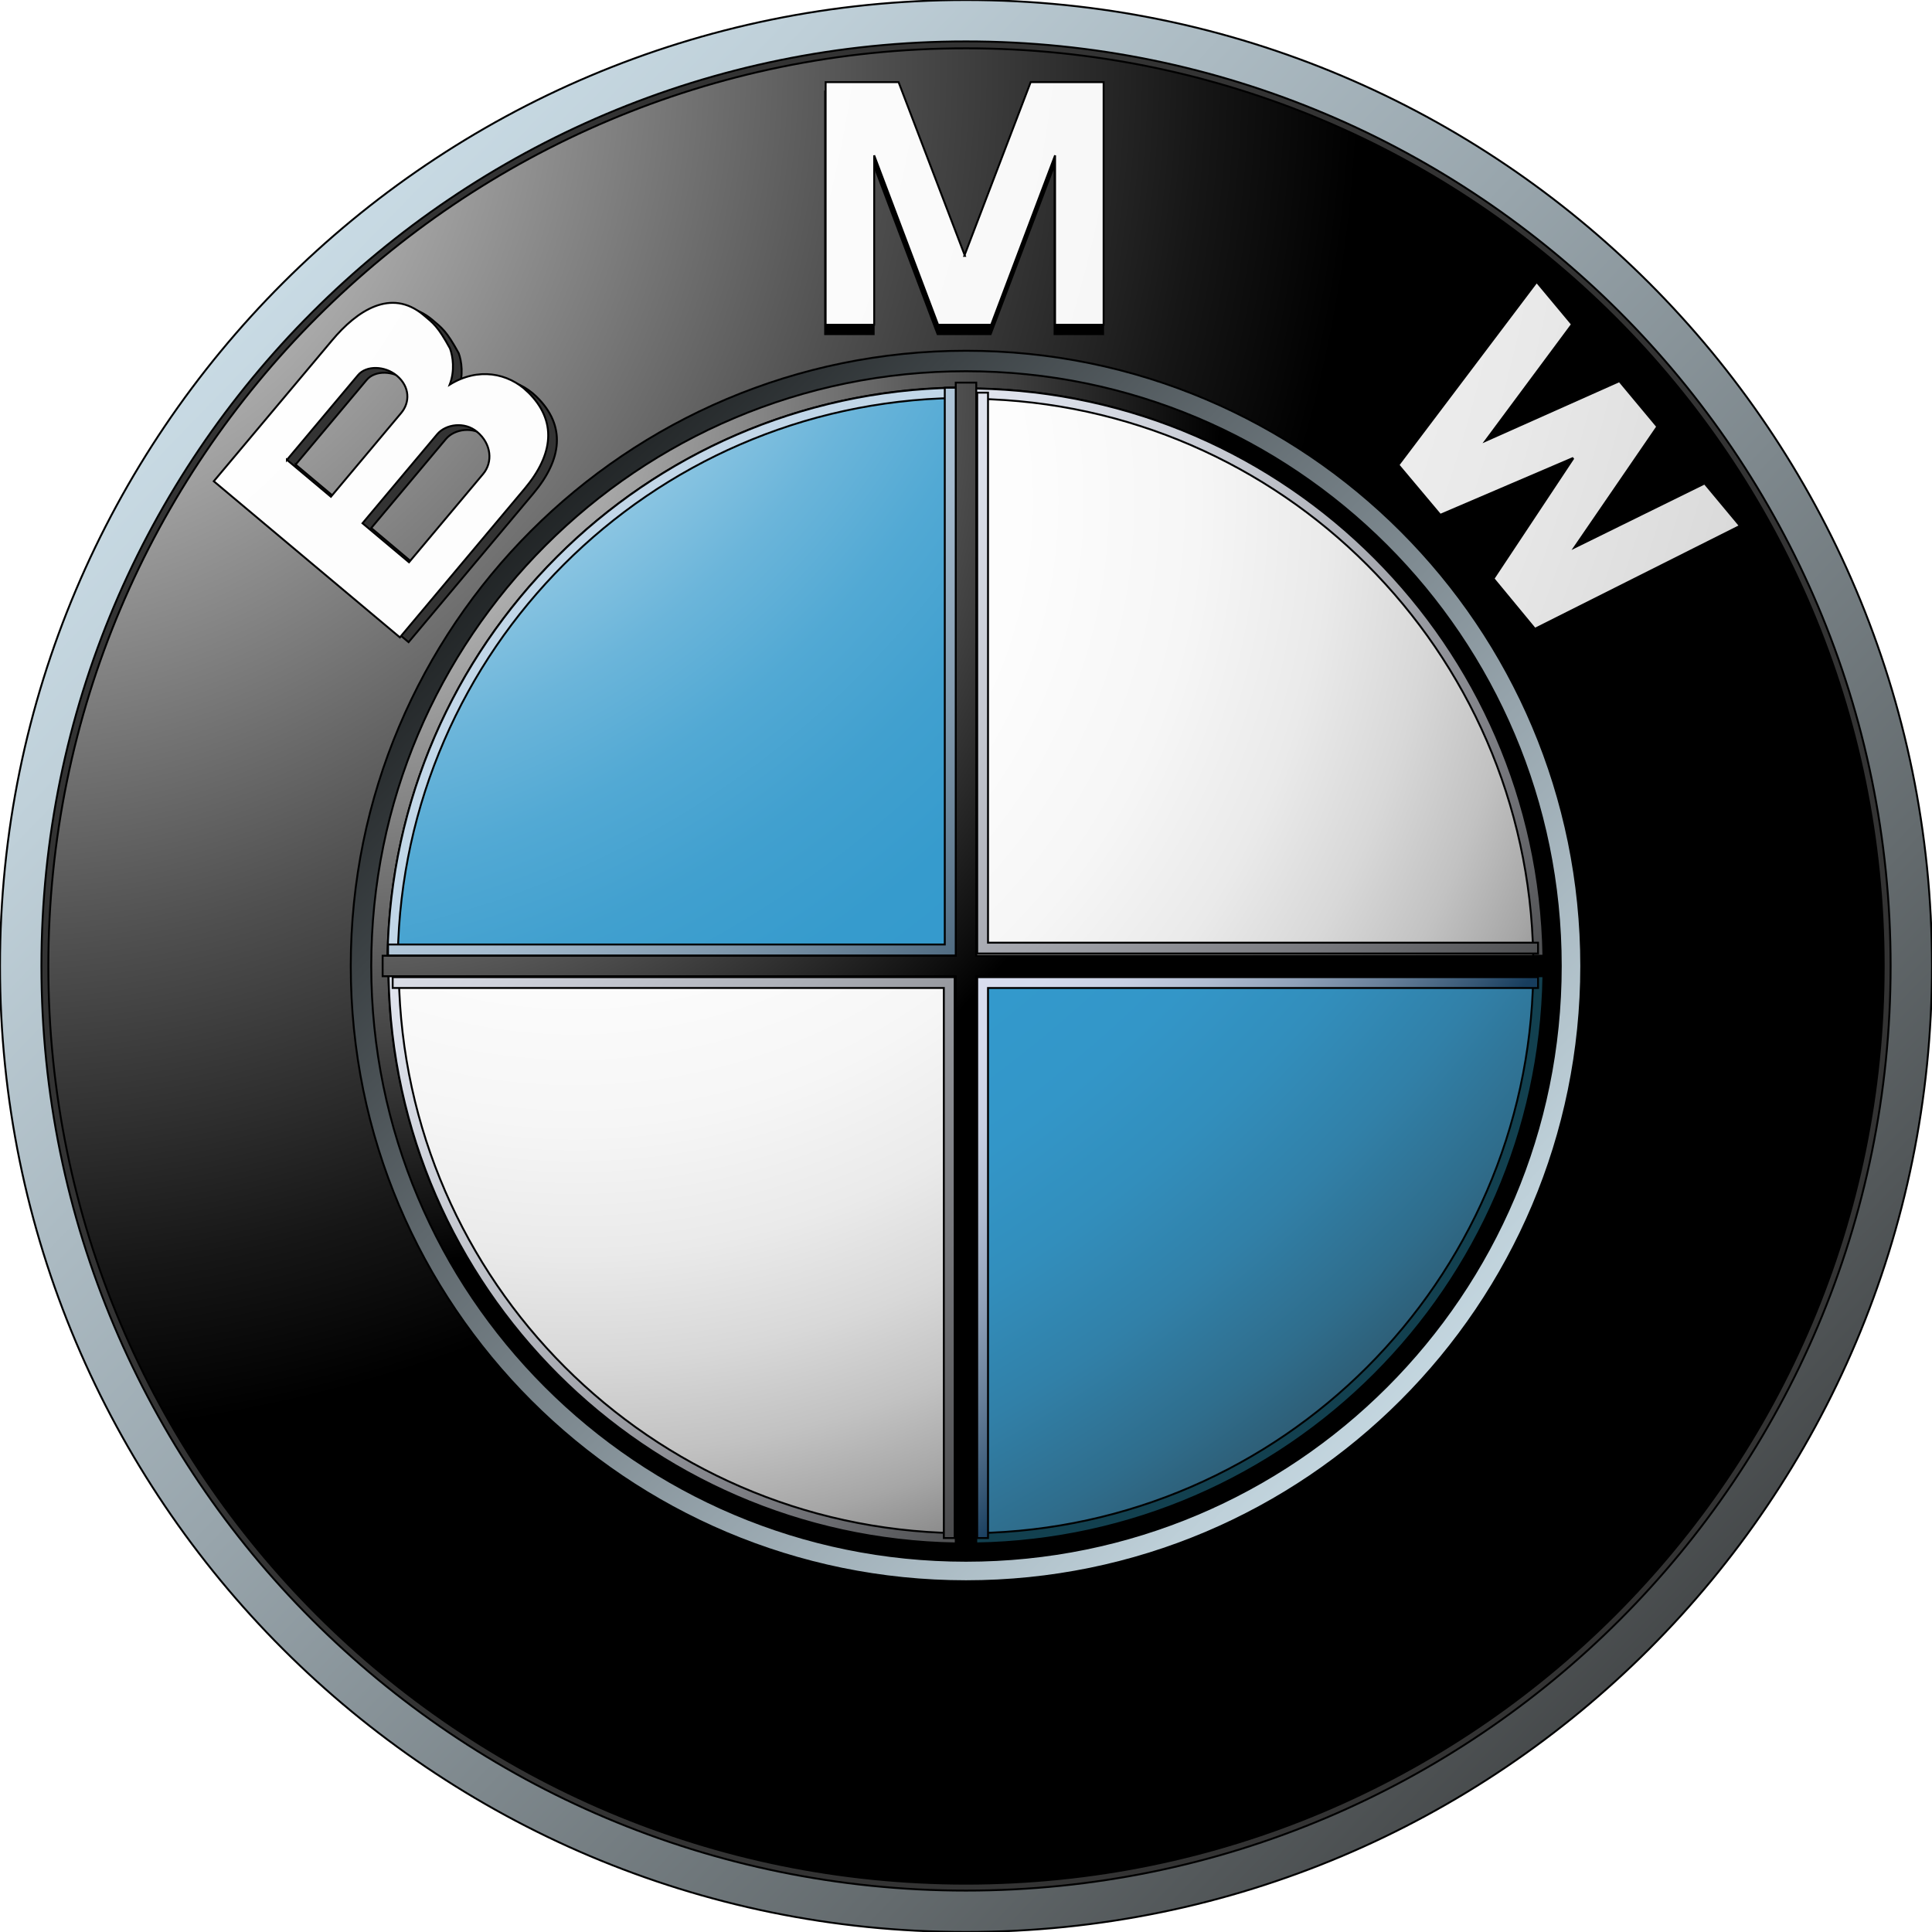 <!DOCTYPE svg PUBLIC "-//W3C//DTD SVG 1.1//EN" "http://www.w3.org/Graphics/SVG/1.1/DTD/svg11.dtd">

<!-- Uploaded to: SVG Repo, www.svgrepo.com, Transformed by: SVG Repo Mixer Tools -->
<svg width="800px" height="800px" viewBox="0 -0.01 1013.718 1013.718" xmlns="http://www.w3.org/2000/svg" fill="#000000" stroke="#000000">

<g id="SVGRepo_bgCarrier" stroke-width="0"/>

<g id="SVGRepo_tracerCarrier" stroke-linecap="round" stroke-linejoin="round"/>

<g id="SVGRepo_iconCarrier">

<linearGradient id="a" gradientUnits="userSpaceOnUse" x1="-1120.126" y1="2189.824" x2="-44.679" y2="1150.587" gradientTransform="matrix(1 0 0 -1 1045.93 2135.176)">

<stop offset="0" stop-color="#dff4ff"/>

<stop offset=".098" stop-color="#d6eaf5"/>

<stop offset=".268" stop-color="#bfd0d9"/>

<stop offset=".488" stop-color="#98a5ac"/>

<stop offset=".747" stop-color="#646b6e"/>

<stop offset="1" stop-color="#2b2b2b"/>

</linearGradient>

<path d="M506.86 0C226.94 0 0 226.918 0 506.848c0 279.927 226.94 506.849 506.86 506.849 279.94 0 506.857-226.922 506.857-506.849C1013.719 226.918 786.802 0 506.86 0zm0 988.352c-265.939 0-481.495-215.573-481.495-481.504 0-265.927 215.556-481.512 481.495-481.512 265.938 0 481.511 215.584 481.511 481.512 0 265.93-215.573 481.504-481.511 481.504z" fill="url(#a)"/>

<path d="M992.004 506.848c0 267.914-217.228 485.134-485.144 485.134-267.919 0-485.123-217.22-485.123-485.134 0-267.929 217.204-485.133 485.123-485.133 267.916 0 485.144 217.204 485.144 485.133z" fill="#333"/>

<radialGradient id="b" cx="-1052.247" cy="2101.652" r="720.108" gradientTransform="matrix(1 0 0 -1 1045.93 2135.176)" gradientUnits="userSpaceOnUse">

<stop offset="0" stop-color="#ffffff"/>

<stop offset=".306" stop-color="#a8a8a8"/>

<stop offset=".646" stop-color="#4f4f4f"/>

<stop offset=".885" stop-color="#161616"/>

<stop offset="1"/>

</radialGradient>

<path d="M988.371 506.848c0 265.931-215.573 481.504-481.511 481.504-265.939 0-481.495-215.573-481.495-481.504 0-265.927 215.556-481.512 481.495-481.512 265.938 0 481.511 215.585 481.511 481.512z" fill="url(#b)"/>

<linearGradient id="c" gradientUnits="userSpaceOnUse" x1="-818.029" y1="1409.977" x2="-133.081" y2="748.092" gradientTransform="matrix(-1 0 0 1 58.906 -545.52)">

<stop offset="0" stop-color="#dff4ff"/>

<stop offset=".086" stop-color="#d6eaf5"/>

<stop offset=".233" stop-color="#bed0d9"/>

<stop offset=".424" stop-color="#96a4ac"/>

<stop offset=".652" stop-color="#5f686d"/>

<stop offset=".907" stop-color="#1a1d1e"/>

<stop offset="1"/>

</linearGradient>

<path d="M829.677 506.848c0 178.28-144.53 322.804-322.815 322.804-178.289 0-322.819-144.522-322.819-322.804 0-178.289 144.53-322.815 322.819-322.815 178.284-.001 322.815 144.527 322.815 322.815z" fill="url(#c)"/>

<path d="M519.791 175.308l33.533-88.877v88.877h25.469V48.021h-38.275l-34.814 91.136h.331l-34.812-91.136h-38.276v127.287h25.469V86.431l33.533 88.877zM869.313 232.384l-43.514 63.447 68.347-33.615 18.538 22.231-107.569 54.012-21.735-26.315 41.697-62.869-.247-.31-69.357 29.686-21.984-26.138 72.532-96.044 18.542 22.243-45.417 61.159 70.287-31.349z"/>

<path d="M281.427 208.068c-10.251-9.951-26.069-12.951-40.939-3.733 2.847-7.363 1.691-14.858.187-19.015-6.414-11.662-8.662-13.137-13.899-17.561-17.097-14.324-35.082-2.093-47.93 13.219l-62.116 74.028 97.65 81.925 65.5-78.047c14.971-17.838 17.282-35.523 1.547-50.816zm-126.321 35.7l37.311-44.464c4.33-5.146 14.106-4.939 20.375.341 6.908 5.795 6.929 14.002 2.289 19.54l-36.896 43.95-23.079-19.367zm102.934 7.393l-38.896 46.353-24.355-20.47 39.186-46.711c4.434-5.281 14.312-6.817 20.974-1.229 7.504 6.312 8.246 15.912 3.091 22.057z" fill="#333"/>

<radialGradient id="d" cx="-1181.576" cy="2174.985" r="1730.313" gradientTransform="matrix(1 0 0 -1 1045.93 2135.176)" gradientUnits="userSpaceOnUse">

<stop offset="0" stop-color="#ffffff"/>

<stop offset=".31" stop-color="#fdfdfd"/>

<stop offset=".451" stop-color="#f6f6f6"/>

<stop offset=".557" stop-color="#e9e9e9"/>

<stop offset=".646" stop-color="#d7d7d7"/>

<stop offset=".724" stop-color="#bfbfbf"/>

<stop offset=".794" stop-color="#a2a2a2"/>

<stop offset=".859" stop-color="gray"/>

<stop offset=".92" stop-color="#575757"/>

<stop offset=".975" stop-color="#2b2b2b"/>

<stop offset="1" stop-color="#141414"/>

</radialGradient>

<path fill="url(#d)" d="M520.06 170.39l33.533-88.875v88.875h25.47V43.103h-38.279l-34.811 91.133h.33l-34.812-91.133h-38.278V170.39h25.47V81.515l33.536 88.875z"/>

<radialGradient id="e" cx="-1181.653" cy="2174.985" r="1730.461" gradientTransform="matrix(1 0 0 -1 1045.93 2135.176)" gradientUnits="userSpaceOnUse">

<stop offset="0" stop-color="#ffffff"/>

<stop offset=".31" stop-color="#fdfdfd"/>

<stop offset=".451" stop-color="#f6f6f6"/>

<stop offset=".557" stop-color="#e9e9e9"/>

<stop offset=".646" stop-color="#d7d7d7"/>

<stop offset=".724" stop-color="#bfbfbf"/>

<stop offset=".794" stop-color="#a2a2a2"/>

<stop offset=".859" stop-color="gray"/>

<stop offset=".92" stop-color="#575757"/>

<stop offset=".975" stop-color="#2b2b2b"/>

<stop offset="1" stop-color="#141414"/>

</radialGradient>

<path fill="url(#e)" d="M869.563 223.844l-43.496 63.449 68.347-33.626 18.52 22.242-107.553 54.012-21.736-26.325 41.7-62.861-.245-.319-69.38 29.698-21.96-26.151 72.531-96.033 18.539 22.234-45.41 61.158 70.26-31.337z"/>

<radialGradient id="f" cx="-1181.748" cy="2175.493" r="1731.785" gradientTransform="matrix(1 0 0 -1 1045.93 2135.176)" gradientUnits="userSpaceOnUse">

<stop offset="0" stop-color="#ffffff"/>

<stop offset=".31" stop-color="#fdfdfd"/>

<stop offset=".451" stop-color="#f6f6f6"/>

<stop offset=".557" stop-color="#e9e9e9"/>

<stop offset=".646" stop-color="#d7d7d7"/>

<stop offset=".724" stop-color="#bfbfbf"/>

<stop offset=".794" stop-color="#a2a2a2"/>

<stop offset=".859" stop-color="gray"/>

<stop offset=".92" stop-color="#575757"/>

<stop offset=".975" stop-color="#2b2b2b"/>

<stop offset="1" stop-color="#141414"/>

</radialGradient>

<path d="M276.868 205.563c-10.229-9.951-26.068-12.953-40.916-3.743 2.824-7.364 1.67-14.86.166-18.996-6.415-11.682-8.642-13.137-13.923-17.57-17.096-14.333-35.059-2.095-47.887 13.231l-62.14 74.016 97.653 81.926 65.499-78.059c14.954-17.839 17.283-35.512 1.548-50.805zm-126.316 35.698l37.307-44.453c4.312-5.155 14.086-4.949 20.376.319 6.909 5.806 6.93 14.023 2.268 19.54l-36.873 43.959-23.078-19.365zm102.951 7.393l-38.896 46.352-24.398-20.47 39.207-46.721c4.434-5.269 14.291-6.806 20.953-1.216 7.547 6.32 8.29 15.9 3.134 22.055z" fill="url(#f)"/>

<radialGradient id="g" cx="-871.677" cy="1935.101" r="466.718" gradientTransform="matrix(1 0 0 -1 1045.93 2135.176)" gradientUnits="userSpaceOnUse">

<stop offset="0" stop-color="#e6e6e6"/>

<stop offset=".104" stop-color="#d6d6d6"/>

<stop offset=".307" stop-color="#adadad"/>

<stop offset=".588" stop-color="#6c6c6c"/>

<stop offset=".933" stop-color="#121212"/>

<stop offset="1"/>

</radialGradient>

<path d="M194.788 506.853c0-172.358 139.725-312.083 312.073-312.083 172.367 0 312.072 139.724 312.072 312.083 0 172.351-139.705 312.07-312.072 312.07-172.35 0-312.073-139.72-312.073-312.07z" fill="url(#g)"/>

<radialGradient id="h" cx="-744.024" cy="1872.327" r="678.742" gradientTransform="matrix(1 0 0 -1 1045.93 2135.176)" gradientUnits="userSpaceOnUse">

<stop offset="0" stop-color="#ffffff"/>

<stop offset=".344" stop-color="#fdfdfd"/>

<stop offset=".481" stop-color="#f6f6f6"/>

<stop offset=".582" stop-color="#eaeaea"/>

<stop offset=".665" stop-color="#d8d8d8"/>

<stop offset=".737" stop-color="#c2c2c2"/>

<stop offset=".802" stop-color="#a6a6a6"/>

<stop offset=".86" stop-color="#848484"/>

<stop offset=".913" stop-color="#5f5f5f"/>

<stop offset=".949" stop-color="#404040"/>

<stop offset=".957" stop-color="#404040"/>

<stop offset="1" stop-color="#404040"/>

<stop offset="1"/>

</radialGradient>

<path d="M203.76 506.853c0-167.399 135.701-303.112 303.102-303.112s303.12 135.712 303.12 303.112S674.26 809.965 506.861 809.965 203.76 674.253 203.76 506.853z" fill="url(#h)"/>

<radialGradient id="i" cx="-943.312" cy="2129.614" r="1202.06" gradientTransform="matrix(1 0 0 -1 1045.93 2135.176)" gradientUnits="userSpaceOnUse">

<stop offset=".169" stop-color="#ffffff"/>

<stop offset=".196" stop-color="#e0eff7"/>

<stop offset=".241" stop-color="#b2d9ec"/>

<stop offset=".287" stop-color="#8bc5e2"/>

<stop offset=".335" stop-color="#6bb5da"/>

<stop offset=".384" stop-color="#52a9d4"/>

<stop offset=".436" stop-color="#41a0cf"/>

<stop offset=".491" stop-color="#369bcd"/>

<stop offset=".556" stop-color="#39c"/>

<stop offset=".606" stop-color="#3396c8"/>

<stop offset=".655" stop-color="#328ebc"/>

<stop offset=".705" stop-color="#3180a8"/>

<stop offset=".754" stop-color="#2f6d8c"/>

<stop offset=".803" stop-color="#2d5468"/>

<stop offset=".851" stop-color="#2a373d"/>

<stop offset=".871" stop-color="#292929"/>

</radialGradient>

<path d="M203.284 506.853H506.86V203.277c-167.669 0-303.576 135.908-303.576 303.576z" fill="url(#i)"/>

<radialGradient id="j" cx="-943.312" cy="2129.623" r="1202.037" gradientTransform="matrix(1 0 0 -1 1045.93 2135.176)" gradientUnits="userSpaceOnUse">

<stop offset=".169" stop-color="#ffffff"/>

<stop offset=".196" stop-color="#e0eff7"/>

<stop offset=".241" stop-color="#b2d9ec"/>

<stop offset=".287" stop-color="#8bc5e2"/>

<stop offset=".335" stop-color="#6bb5da"/>

<stop offset=".384" stop-color="#52a9d4"/>

<stop offset=".436" stop-color="#41a0cf"/>

<stop offset=".491" stop-color="#369bcd"/>

<stop offset=".556" stop-color="#39c"/>

<stop offset=".606" stop-color="#3396c8"/>

<stop offset=".655" stop-color="#328ebc"/>

<stop offset=".705" stop-color="#3180a8"/>

<stop offset=".754" stop-color="#2f6d8c"/>

<stop offset=".803" stop-color="#2d5468"/>

<stop offset=".851" stop-color="#2a373d"/>

<stop offset=".871" stop-color="#292929"/>

</radialGradient>

<path d="M506.86 506.853v303.578c167.667 0 303.576-135.933 303.576-303.578H506.86z" fill="url(#j)"/>

<radialGradient id="k" cx="-865.303" cy="1929.222" r="457.773" gradientTransform="matrix(1 0 0 -1 1045.93 2135.176)" gradientUnits="userSpaceOnUse">

<stop offset="0" stop-color="#e6e6e6"/>

<stop offset=".104" stop-color="#d6d6d6"/>

<stop offset=".307" stop-color="#adadad"/>

<stop offset=".588" stop-color="#6c6c6c"/>

<stop offset=".933" stop-color="#121212"/>

<stop offset="1"/>

</radialGradient>

<path fill="url(#k)" d="M812.95 501.458H512.242V200.75h-10.766v300.708H200.768v10.767h300.708v300.717h10.766V512.225H812.95z"/>

<linearGradient id="l" gradientUnits="userSpaceOnUse" x1="-599.096" y1="2043.521" x2="-152.677" y2="1612.133" gradientTransform="matrix(1 0 0 -1 1045.93 2135.176)">

<stop offset="0" stop-color="#f0f4ff"/>

<stop offset=".109" stop-color="#ebeff9"/>

<stop offset=".247" stop-color="#dce0ea"/>

<stop offset=".403" stop-color="#c4c7cf"/>

<stop offset=".57" stop-color="#a2a4ab"/>

<stop offset=".747" stop-color="#76777c"/>

<stop offset=".929" stop-color="#414243"/>

<stop offset="1" stop-color="#2b2b2b"/>

</linearGradient>

<path d="M512.242 209.267c160.142 2.848 289.366 132.062 292.232 292.191h5.359c-2.862-163.099-134.481-294.736-297.593-297.583l.002 5.392z" fill="url(#l)"/>

<path d="M208.729 501.418c2.845-160.347 132.256-289.747 292.604-292.604v-5.383c-163.336 2.856-295.12 134.669-297.987 297.986l5.383.001z" fill="#c2d7e8"/>

<linearGradient id="m" gradientUnits="userSpaceOnUse" x1="-961.44" y1="1679.306" x2="-515.015" y2="1247.911" gradientTransform="matrix(1 0 0 -1 1045.93 2135.176)">

<stop offset="0" stop-color="#f0f4ff"/>

<stop offset=".109" stop-color="#ebeff9"/>

<stop offset=".247" stop-color="#dce0ea"/>

<stop offset=".403" stop-color="#c4c7cf"/>

<stop offset=".57" stop-color="#a2a4ab"/>

<stop offset=".747" stop-color="#76777c"/>

<stop offset=".929" stop-color="#414243"/>

<stop offset="1" stop-color="#2b2b2b"/>

</linearGradient>

<path d="M501.476 804.433c-160.14-2.844-289.364-132.068-292.211-292.208h-5.381c2.865 163.108 134.483 294.75 297.593 297.595l-.001-5.387z" fill="url(#m)"/>

<path d="M804.475 512.225c-2.866 160.14-132.092 289.364-292.232 292.208v5.387c163.11-2.845 294.747-134.485 297.593-297.595h-5.361z" fill="#12404f"/>

<linearGradient id="n" gradientUnits="userSpaceOnUse" x1="-745.471" y1="1833.135" x2="-513.982" y2="1609.44" gradientTransform="matrix(1 0 0 -1 1045.93 2135.176)">

<stop offset="0" stop-color="#c2d7e8"/>

<stop offset=".134" stop-color="#bacfe1"/>

<stop offset=".343" stop-color="#a4bacd"/>

<stop offset=".6" stop-color="#8098ac"/>

<stop offset=".894" stop-color="#4e697f"/>

<stop offset="1" stop-color="#3a566d"/>

</linearGradient>

<path fill="url(#n)" d="M495.724 203.432v292.119h-292.11v5.764h297.862V203.432z"/>

<linearGradient id="o" gradientUnits="userSpaceOnUse" x1="-861.404" y1="1778.32" x2="-419.473" y2="1351.268" gradientTransform="matrix(1 0 0 -1 1045.93 2135.176)">

<stop offset="0" stop-color="#f0f4ff"/>

<stop offset=".097" stop-color="#e8ebf6"/>

<stop offset=".257" stop-color="#d1d4dd"/>

<stop offset=".459" stop-color="#abaeb5"/>

<stop offset=".695" stop-color="#78797d"/>

<stop offset=".958" stop-color="#363637"/>

<stop offset="1" stop-color="#2b2b2b"/>

</linearGradient>

<path fill="url(#o)" d="M495.229 806.995V518.391h-289.2V512.7h294.892V806.995z"/>

<linearGradient id="p" gradientUnits="userSpaceOnUse" x1="-535.674" y1="1619.907" x2="-380.656" y2="1470.109" gradientTransform="matrix(1 0 0 -1 1045.93 2135.176)">

<stop offset="0" stop-color="#d9def0"/>

<stop offset=".123" stop-color="#d4daec"/>

<stop offset=".263" stop-color="#c7cfe2"/>

<stop offset=".411" stop-color="#b0bcd1"/>

<stop offset=".566" stop-color="#90a1b8"/>

<stop offset=".725" stop-color="#677f99"/>

<stop offset=".885" stop-color="#355674"/>

<stop offset=".972" stop-color="#173d5d"/>

</linearGradient>

<path fill="url(#p)" d="M518.409 806.995V518.391h288.602V512.7H512.737V806.995z"/>

<linearGradient id="q" gradientUnits="userSpaceOnUse" x1="-694.251" y1="1940.398" x2="-252.797" y2="1513.809" gradientTransform="matrix(1 0 0 -1 1045.93 2135.176)">

<stop offset="0" stop-color="#f0f4ff"/>

<stop offset=".109" stop-color="#ebeff9"/>

<stop offset=".247" stop-color="#dce0ea"/>

<stop offset=".403" stop-color="#c4c7cf"/>

<stop offset=".57" stop-color="#a2a4ab"/>

<stop offset=".747" stop-color="#76777c"/>

<stop offset=".929" stop-color="#414243"/>

<stop offset="1" stop-color="#2b2b2b"/>

</linearGradient>

<path fill="url(#q)" d="M518.409 206.011v288.602h288.602v5.682H512.737V206.011z"/>

</g>

</svg>